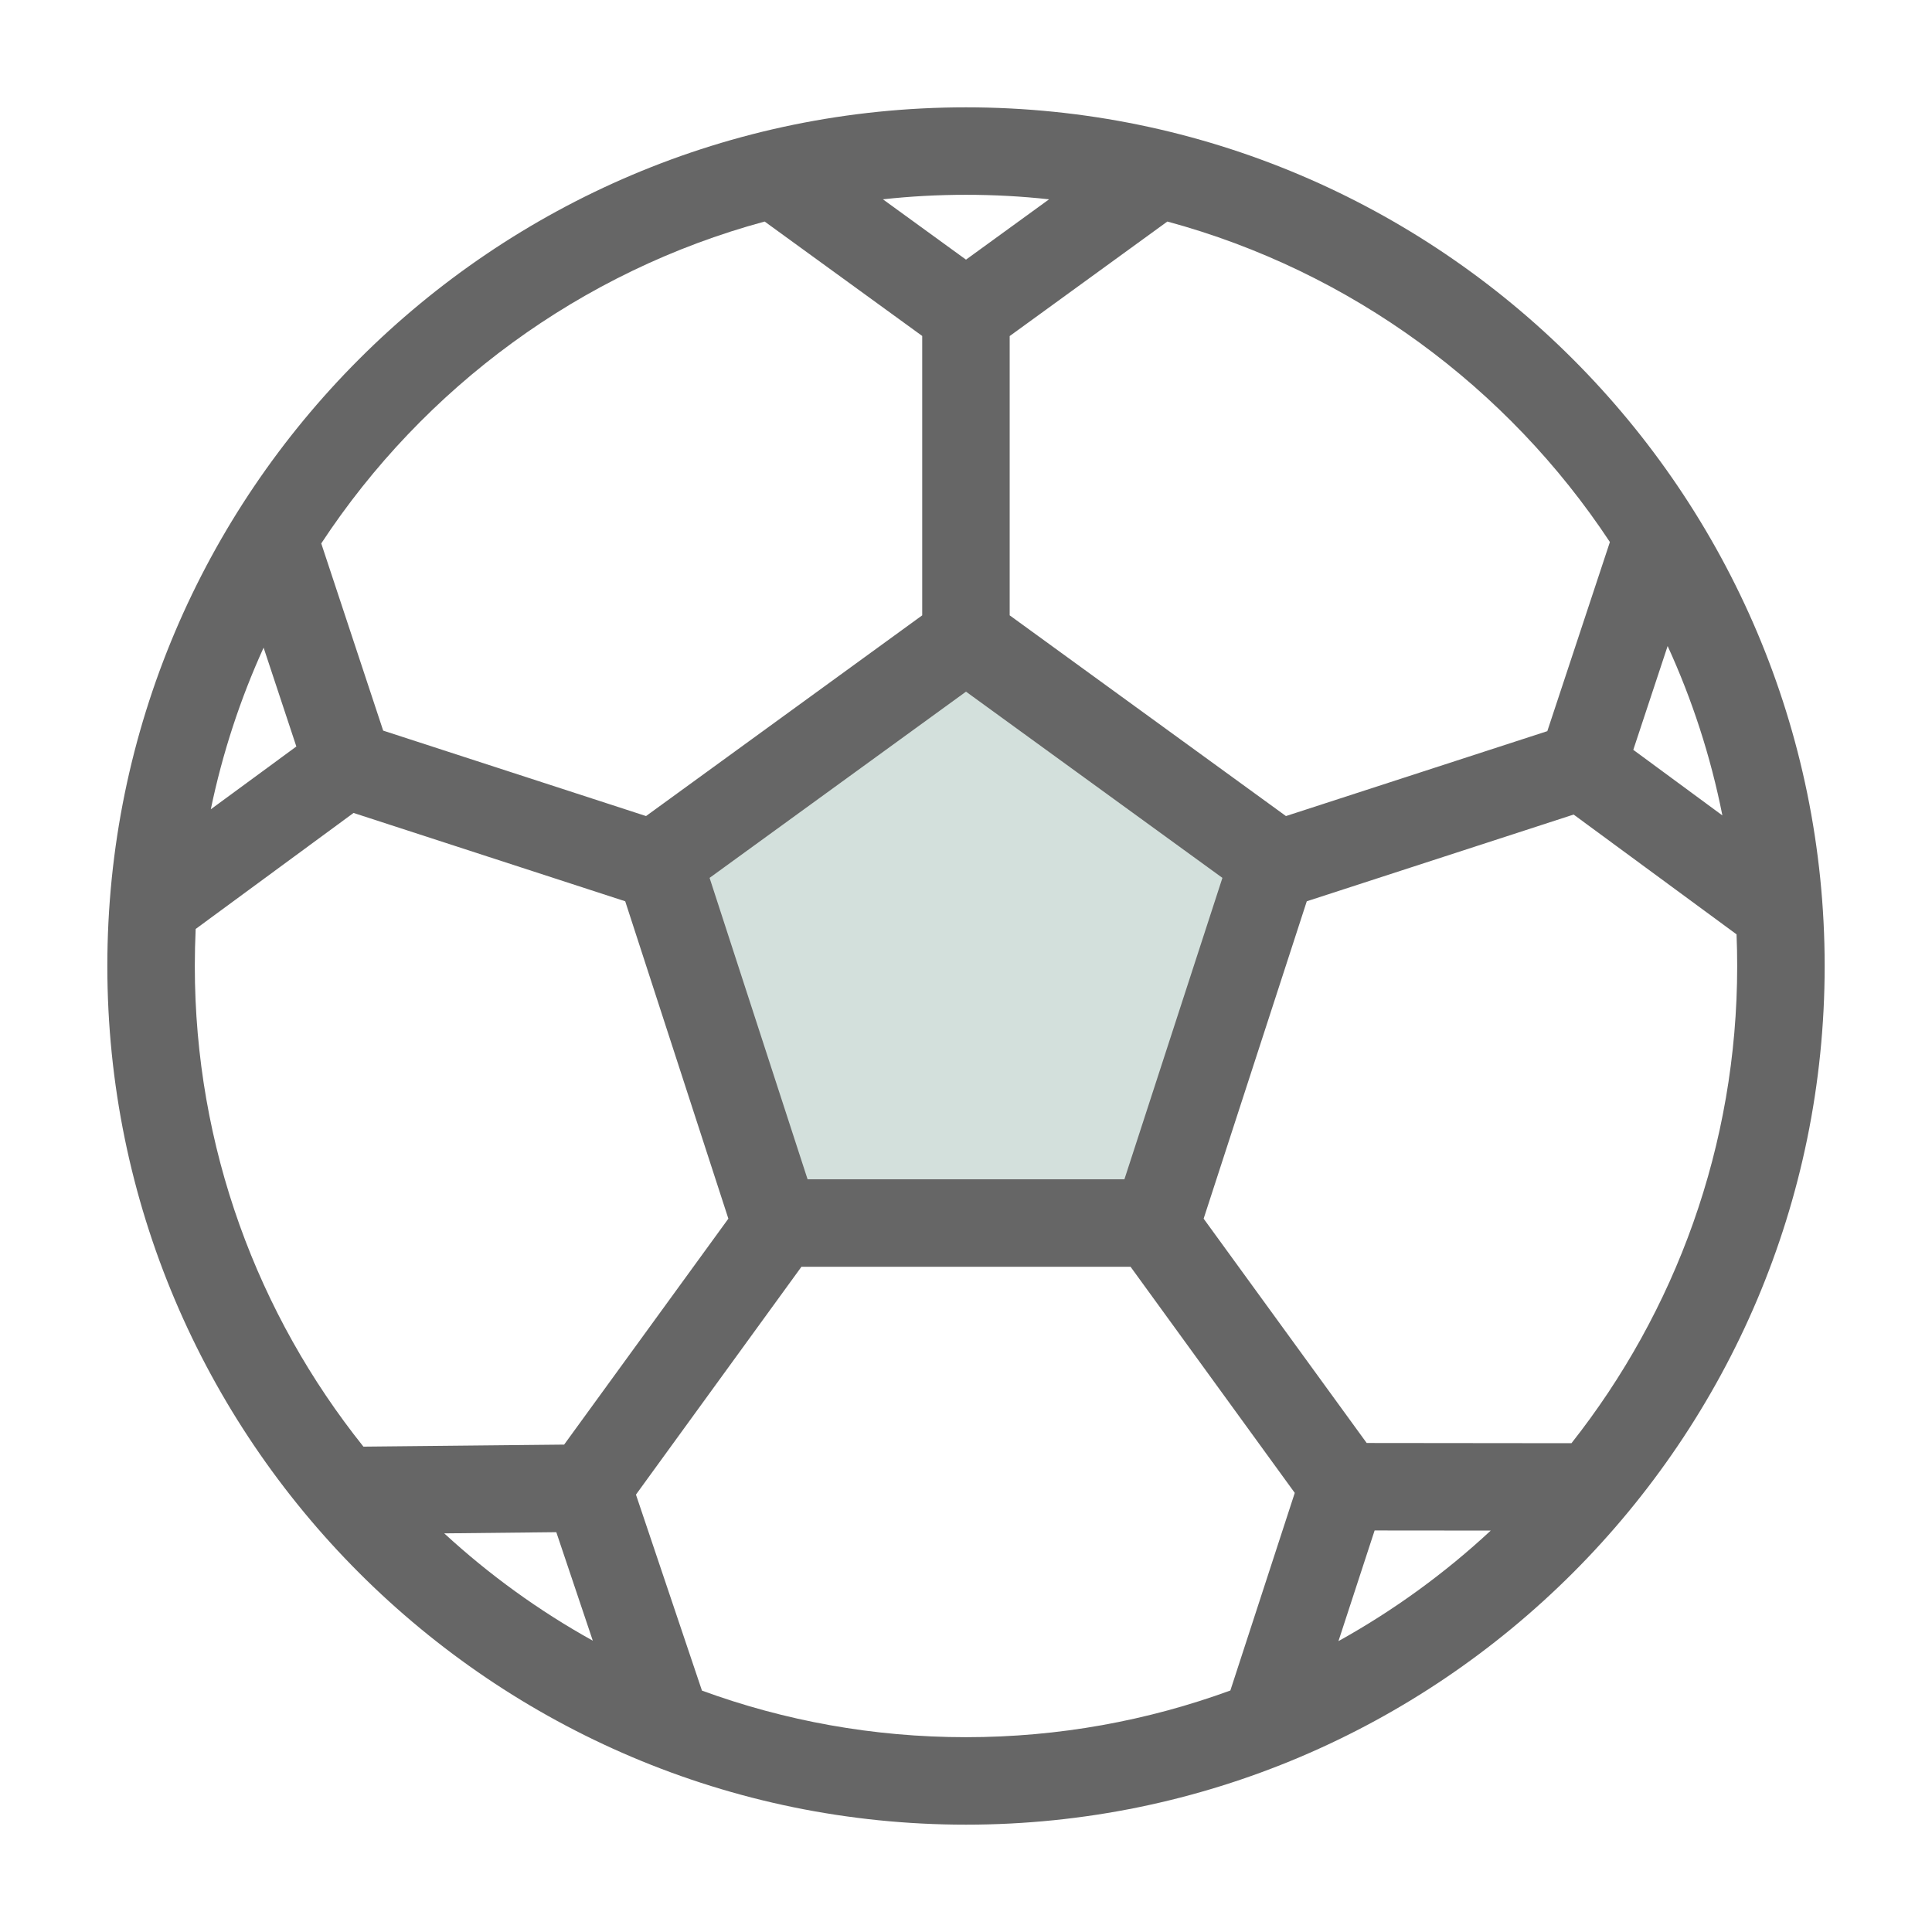 <svg width="18" height="18" viewBox="0 0 18 18" fill="none" xmlns="http://www.w3.org/2000/svg">
<path opacity="0.2" d="M5.994 7.899L8.886 5.748L12.13 8.111L10.931 11.602H7.087L5.994 7.899Z" fill="#236852"/>
<path d="M9 1C4.589 1 1 4.589 1 9C1 13.411 4.589 17 9 17C13.411 17 17 13.411 17 9C17 4.589 13.411 1 9 1ZM15.537 6.019C15.765 6.517 15.938 7.046 16.047 7.597L15.217 6.986L15.537 6.019ZM14.999 5.05L14.416 6.812L11.981 7.603L9.407 5.733V3.131L10.876 2.064C12.586 2.527 14.046 3.607 14.999 5.05ZM10.476 10.987H7.524L6.611 8.179L9 6.444L11.389 8.179L10.476 10.987ZM9.774 1.857L9 2.419L8.226 1.857C8.48 1.829 8.738 1.815 9 1.815C9.262 1.815 9.52 1.829 9.774 1.857ZM7.124 2.064L8.592 3.13V5.733L6.019 7.603L3.57 6.807L2.993 5.063C3.946 3.614 5.409 2.528 7.124 2.064ZM2.761 6.955L1.964 7.54C2.073 7.015 2.239 6.511 2.456 6.034L2.761 6.955ZM1.823 8.655L3.294 7.574L5.825 8.397L6.786 11.354L5.256 13.459L3.386 13.478C2.403 12.249 1.815 10.692 1.815 9C1.815 8.884 1.818 8.77 1.823 8.655ZM5.183 14.275L5.523 15.286C5.022 15.008 4.557 14.671 4.139 14.286L5.183 14.275ZM6.54 15.751L5.925 13.925L7.467 11.802H10.533L12.063 13.909L11.463 15.75C10.694 16.031 9.865 16.185 9 16.185C8.136 16.185 7.308 16.032 6.54 15.751ZM13.889 14.26C13.461 14.658 12.985 15.004 12.47 15.29L12.807 14.259L13.889 14.26ZM14.641 13.446L12.733 13.444L11.214 11.354L12.175 8.397L14.661 7.589L16.179 8.705C16.183 8.803 16.185 8.901 16.185 9C16.185 10.677 15.607 12.222 14.641 13.446Z" fill="#666666"/>
</svg>
